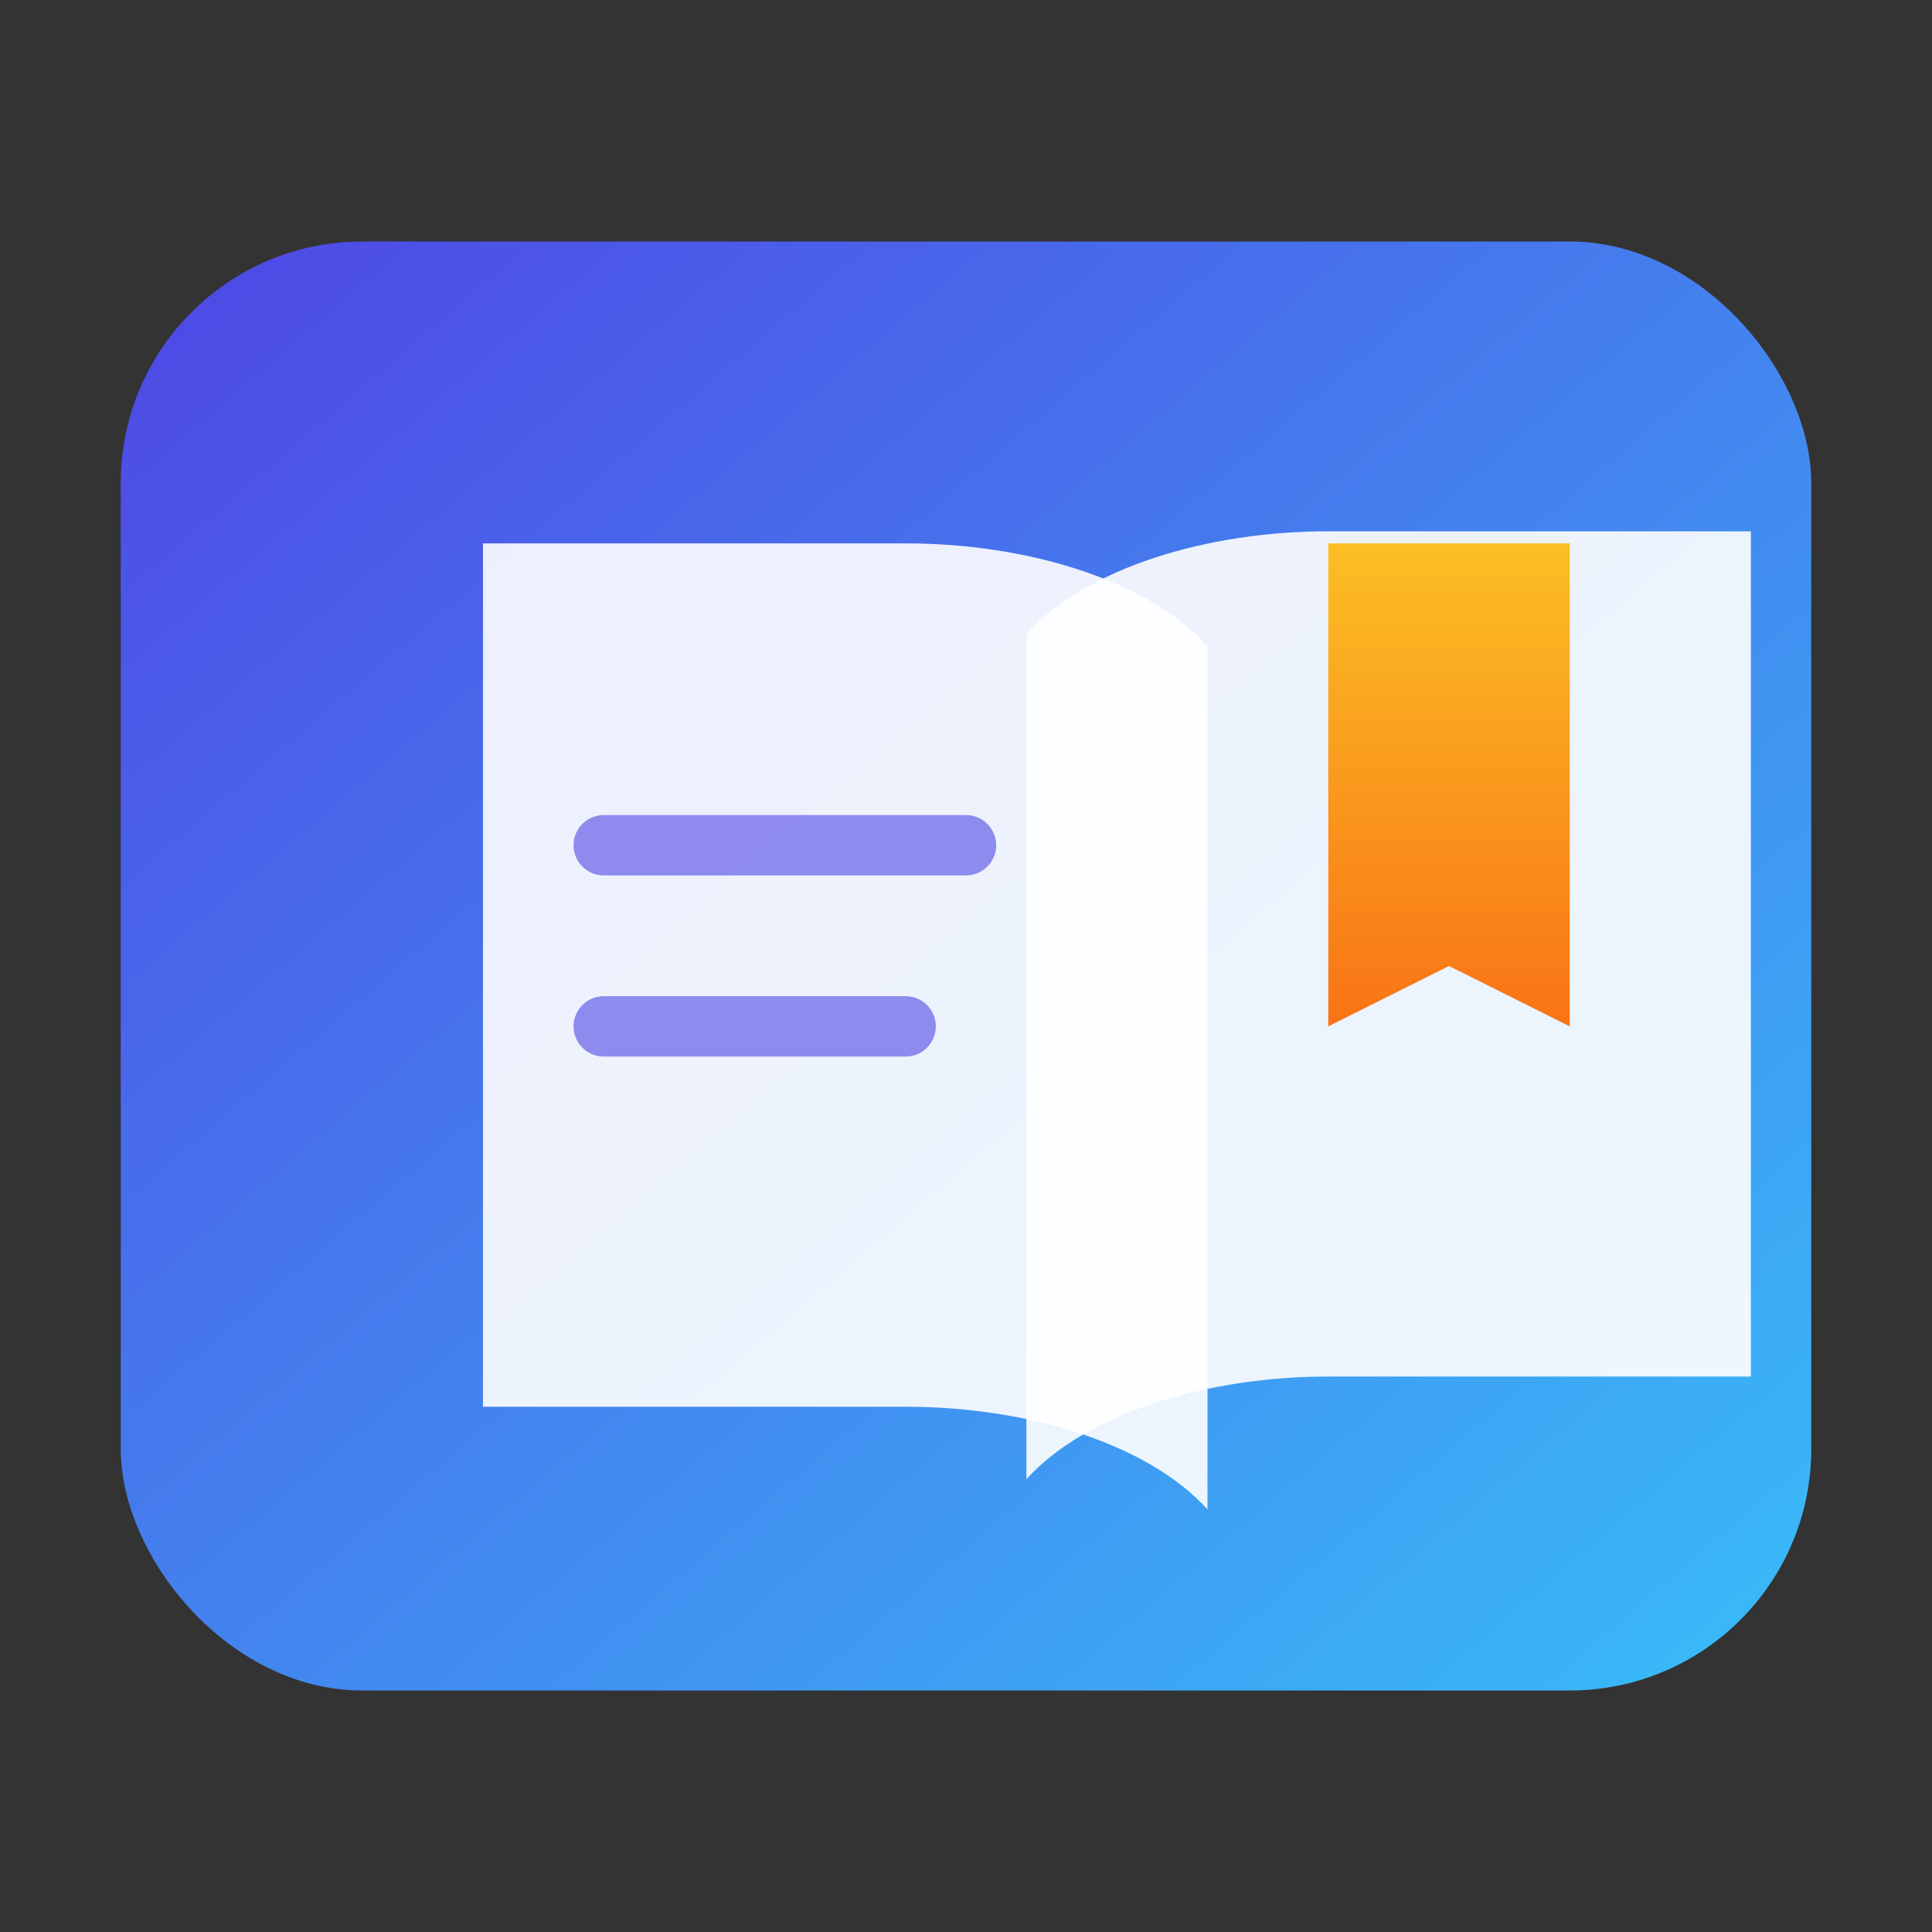<svg xmlns="http://www.w3.org/2000/svg" viewBox="0 0 64 64">
  <rect x="0" y="0" width="64" height="64" fill="#333333" stroke="none"/>
  <defs>
    <linearGradient id="grad" x1="0%" y1="0%" x2="100%" y2="100%">
      <stop offset="0%" stop-color="#4f46e5" />
      <stop offset="100%" stop-color="#38bdf8" />
    </linearGradient>
    <linearGradient id="bookmark" x1="0" y1="0" x2="0" y2="1">
      <stop offset="0%" stop-color="#fbbf24" />
      <stop offset="100%" stop-color="#f97316" />
    </linearGradient>
  </defs>
  <rect x="4" y="8" width="56" height="48" rx="8" fill="url(#grad)"/>
  <path d="M16 18h14c4 0 8 1.2 10 3.4V50c-2-2.2-6-3.4-10-3.4H16z" fill="#fff" opacity="0.9"/>
  <path d="M34 21c2-2.2 6-3.4 10-3.4h14v28H44c-4 0-8 1.2-10 3.4z" fill="#fff" opacity="0.9"/>
  <path d="M44 18h8v16l-4-2-4 2z" fill="url(#bookmark)"/>
  <path d="M20 28h12" stroke="#4f46e5" stroke-width="2" stroke-linecap="round" opacity="0.6"/>
  <path d="M20 34h10" stroke="#4f46e5" stroke-width="2" stroke-linecap="round" opacity="0.6"/>
</svg>
